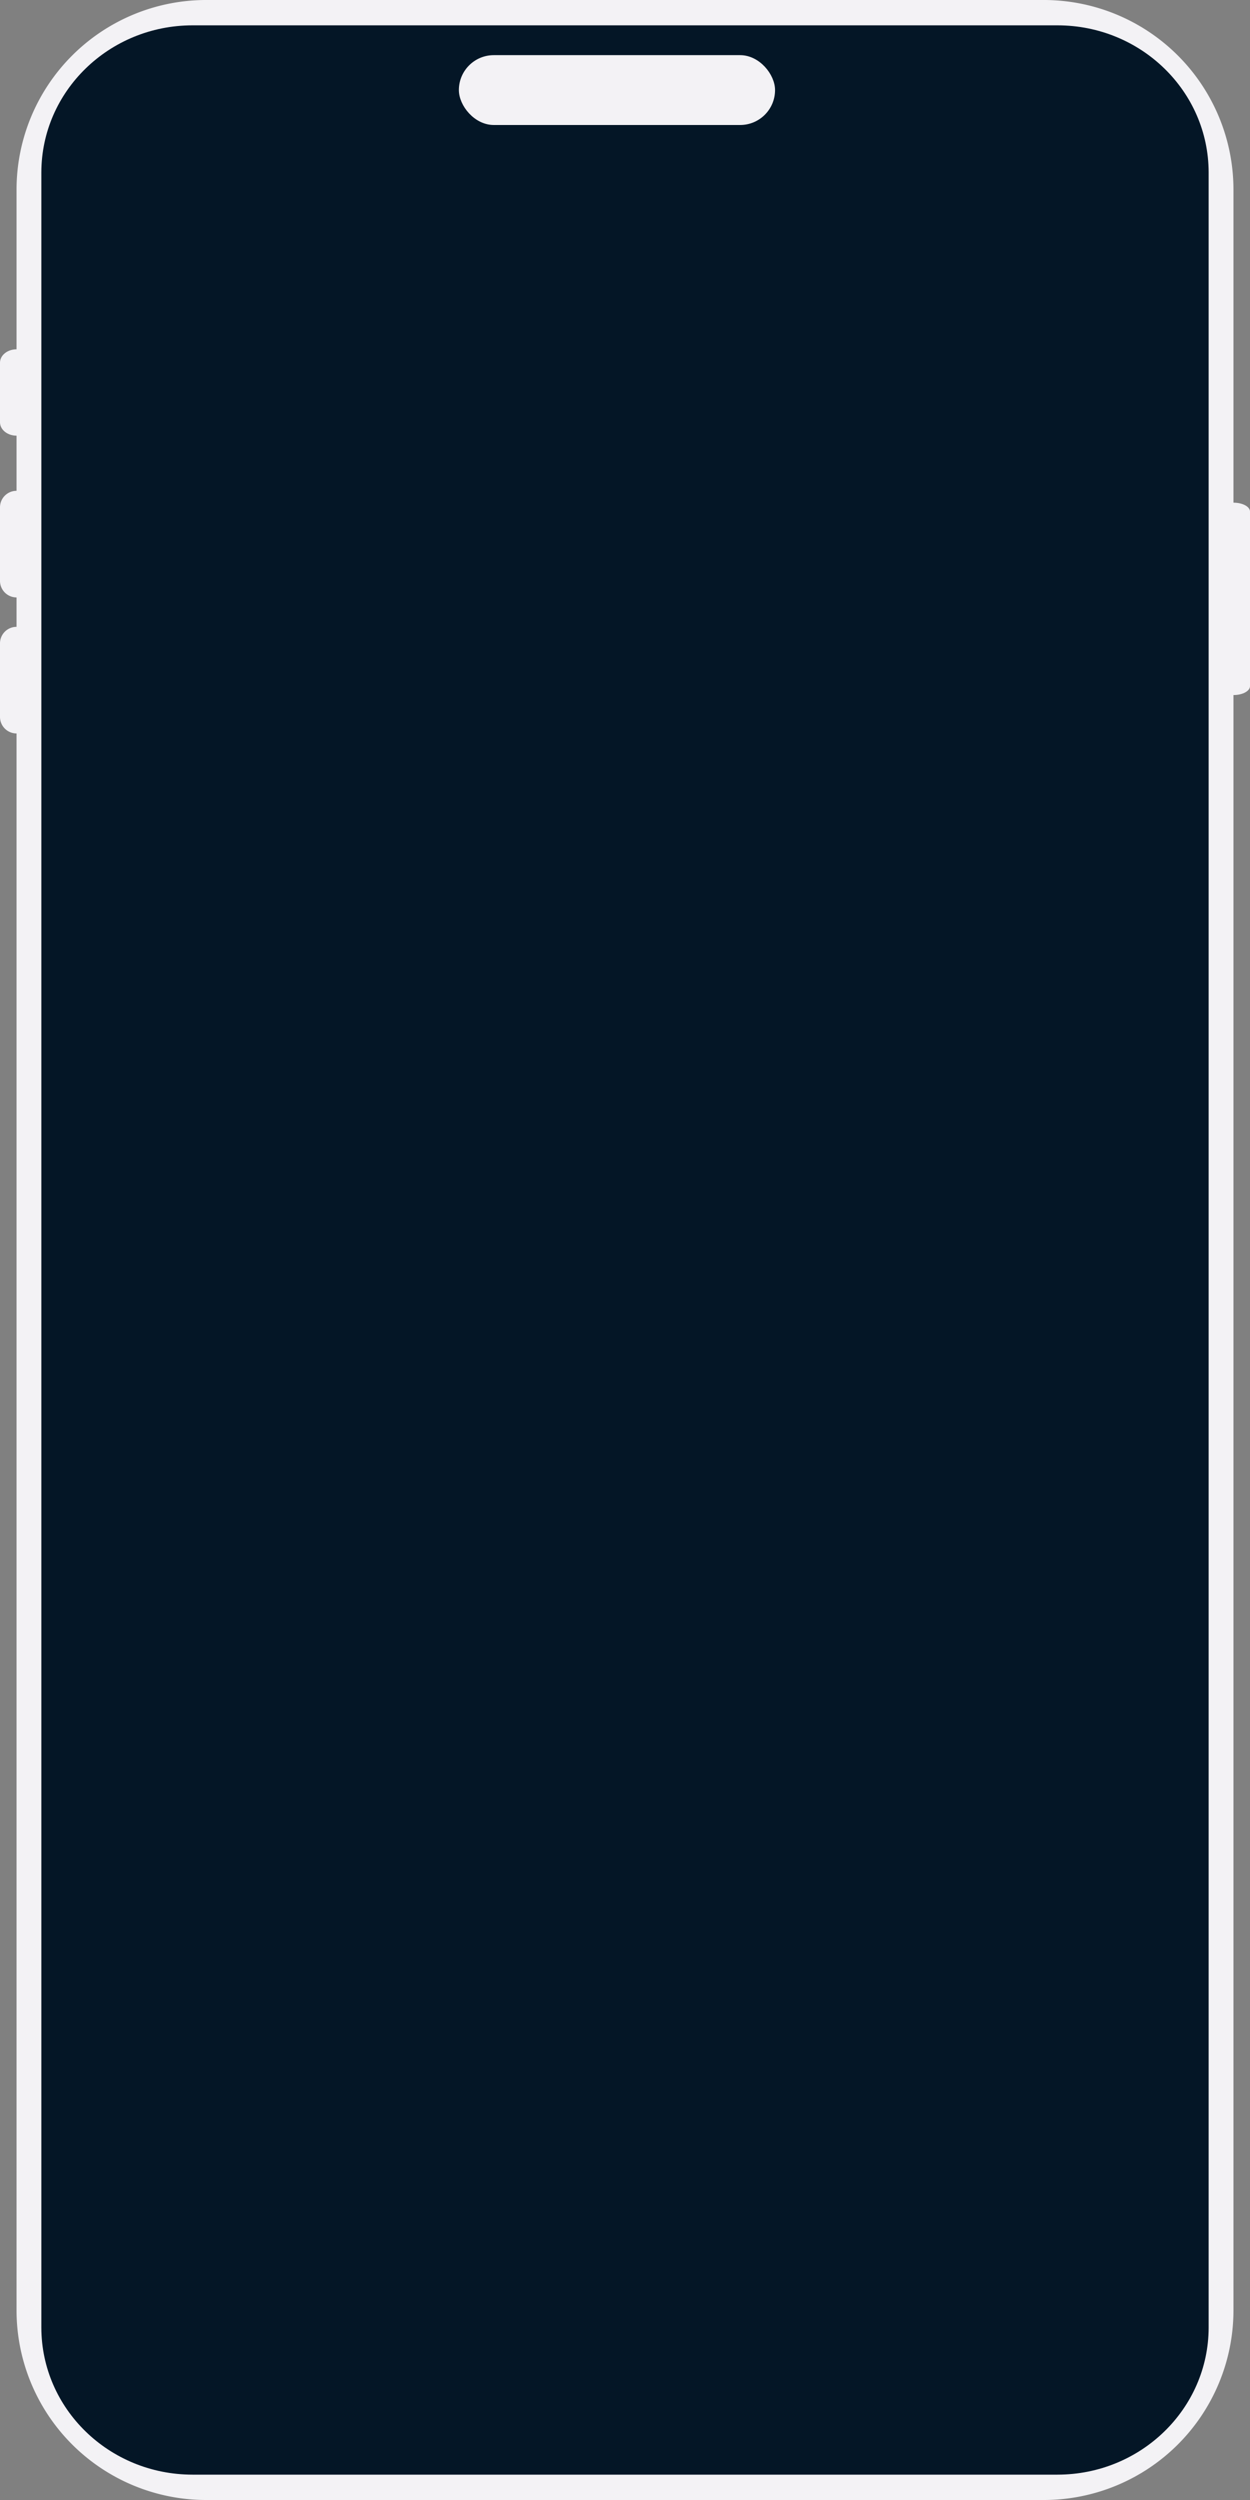 <svg xmlns="http://www.w3.org/2000/svg" width="340" height="680" viewBox="0 0 340 680"><rect x="0" y="0" width="340" height="680" fill="#808080" stroke="none"/><g transform="translate(-1396.186 -206)"><g transform="translate(1144.84 206)"><path d="M759.3,789H531.378a51.6,51.6,0,0,1-51.539-51.54V160.54A51.6,51.6,0,0,1,531.378,109H759.3a51.6,51.6,0,0,1,51.539,51.54V737.46A51.6,51.6,0,0,1,759.3,789Z" transform="translate(-223.992 -109)" fill="#f3f2f5"/><path d="M770.236,125H743.564c-4.956,0-180.156,0-185.113,0H534.934c-22.684.028-41.066,17.922-41.1,40V751.214c.029,22.082,18.411,39.976,41.1,40h235.3c22.684-.028,41.066-17.922,41.1-40V165c-.029-22.082-18.411-39.976-41.1-40Z" transform="translate(-231.239 -118.109)" fill="#041626"/><path d="M479.838,271.5a4.505,4.505,0,0,1-4.5-4.5V247a4.5,4.5,0,0,1,9,0v20A4.5,4.5,0,0,1,479.838,271.5Z" transform="translate(-223.992 -109)" fill="#f3f2f5"/><path d="M479.838,308.5a4.5,4.5,0,0,1-4.5-4.5V284a4.5,4.5,0,0,1,9,0v20a4.5,4.5,0,0,1-4.5,4.5Z" transform="translate(-223.992 -109)" fill="#f3f2f5"/><path d="M479.838,266c-2.484,0-4.5-1.633-4.5-3.646v-16.2c0-2.014,2.015-3.646,4.5-3.646s4.5,1.632,4.5,3.646v16.2C484.336,264.363,482.323,265.994,479.838,266Z" transform="translate(-223.992 -147.496)" fill="#f3f2f5"/></g><path d="M812.839,291.831c-2.484,0-4.5-1.088-4.5-2.428V241.928c0-1.341,2.015-2.428,4.5-2.428s4.5,1.087,4.5,2.428V289.4C817.336,290.743,815.323,291.829,812.839,291.831Z" transform="translate(918.848 103.225)" fill="#f3f2f5"/><rect width="86" height="19" rx="9.5" transform="translate(1521 221)" fill="#f3f2f5"/></g></svg>